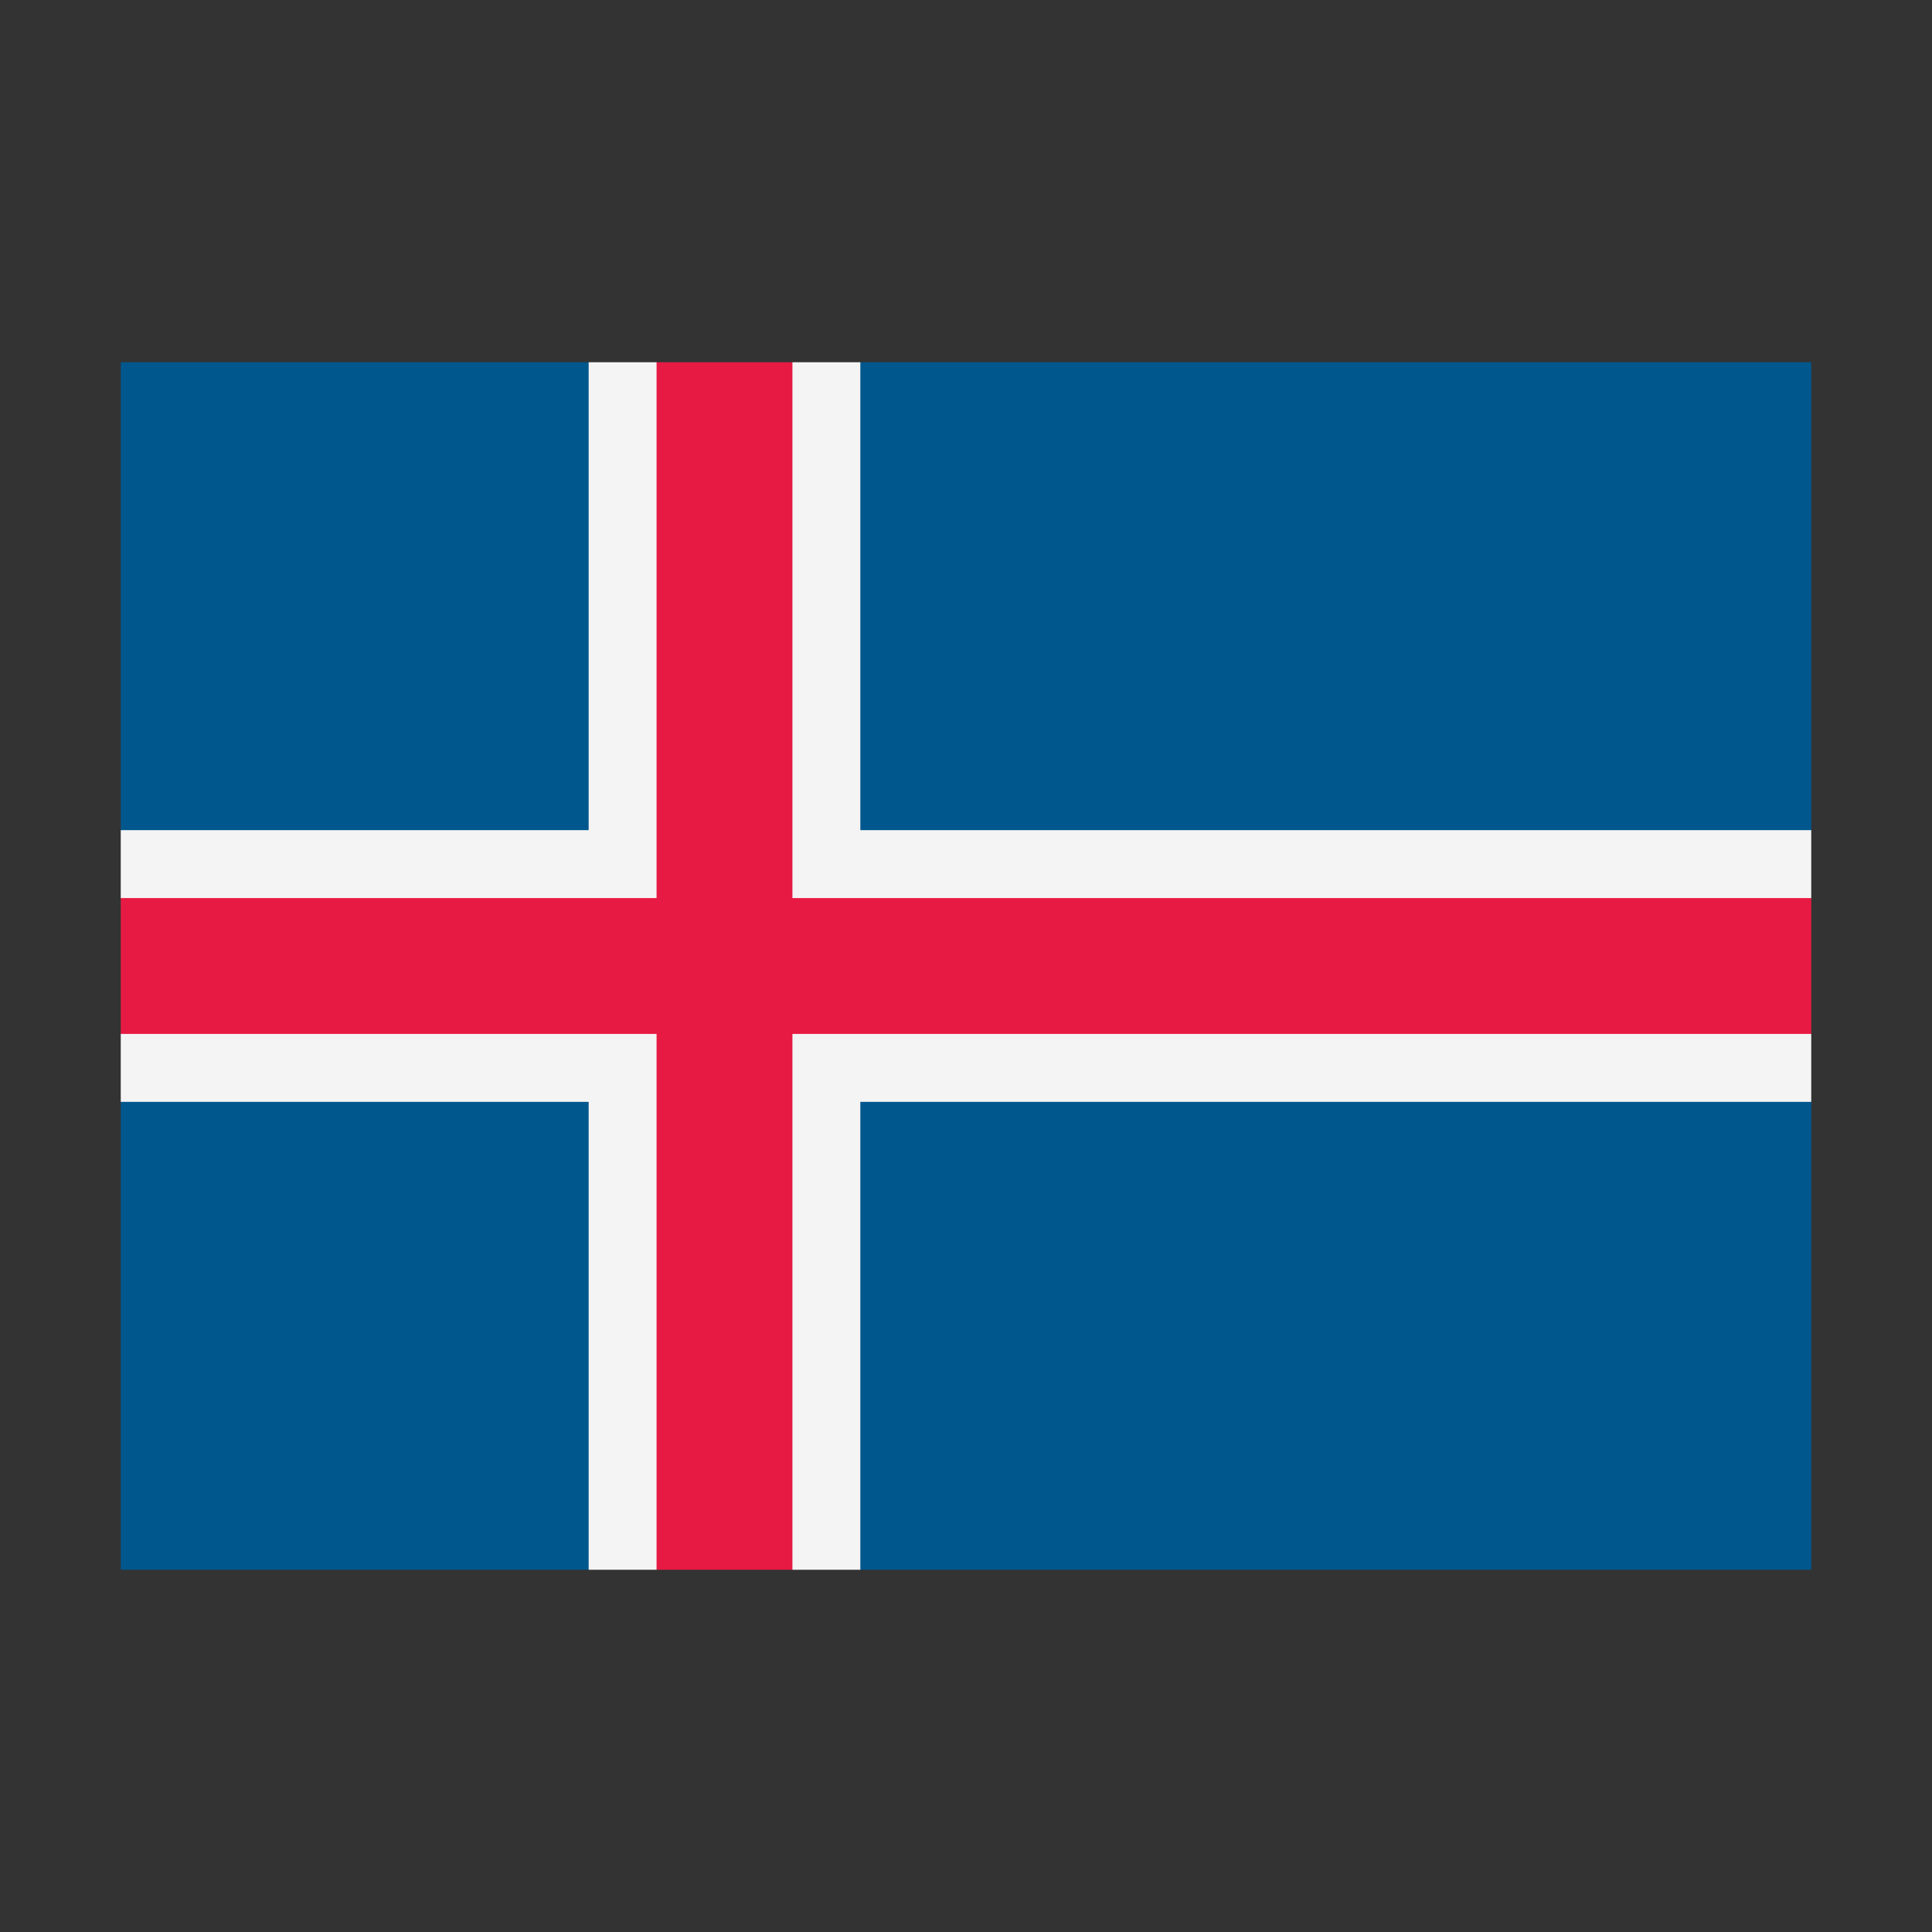 <svg width="32" height="32" viewBox="0 0 32 32" xmlns="http://www.w3.org/2000/svg">
  <rect x="0" y="0" width="32" height="32" fill="#333333" stroke="none"/>
  <polygon fill="#00578d" points="2,6 9.75,6 12,7 14.25,6 30,6 30,13.75 29,16 30,18.25 30,26 14.25,26 12,25 9.75,26 2,26 2,18.25 3,16 2,13.75" />
  <polygon fill="#F4F4F4" points="30,18.25 2,18.25 2,17.125 3,16 2,14.875 2,13.75 30,13.75 30,14.875 29,16 30,17.125" />
  <polygon fill="#F4F4F4" points="14.25,26 13.125,26 12,25 10.875,26 9.75,26 9.75,6 10.875,6 12,7 13.125,6 14.25,6" />
  <rect fill="#E71A43" x="2" y="14.875" width="28" height="2.25" />
  <rect fill="#E71A43" x="10.875" y="6" width="2.25" height="20" />
</svg>
